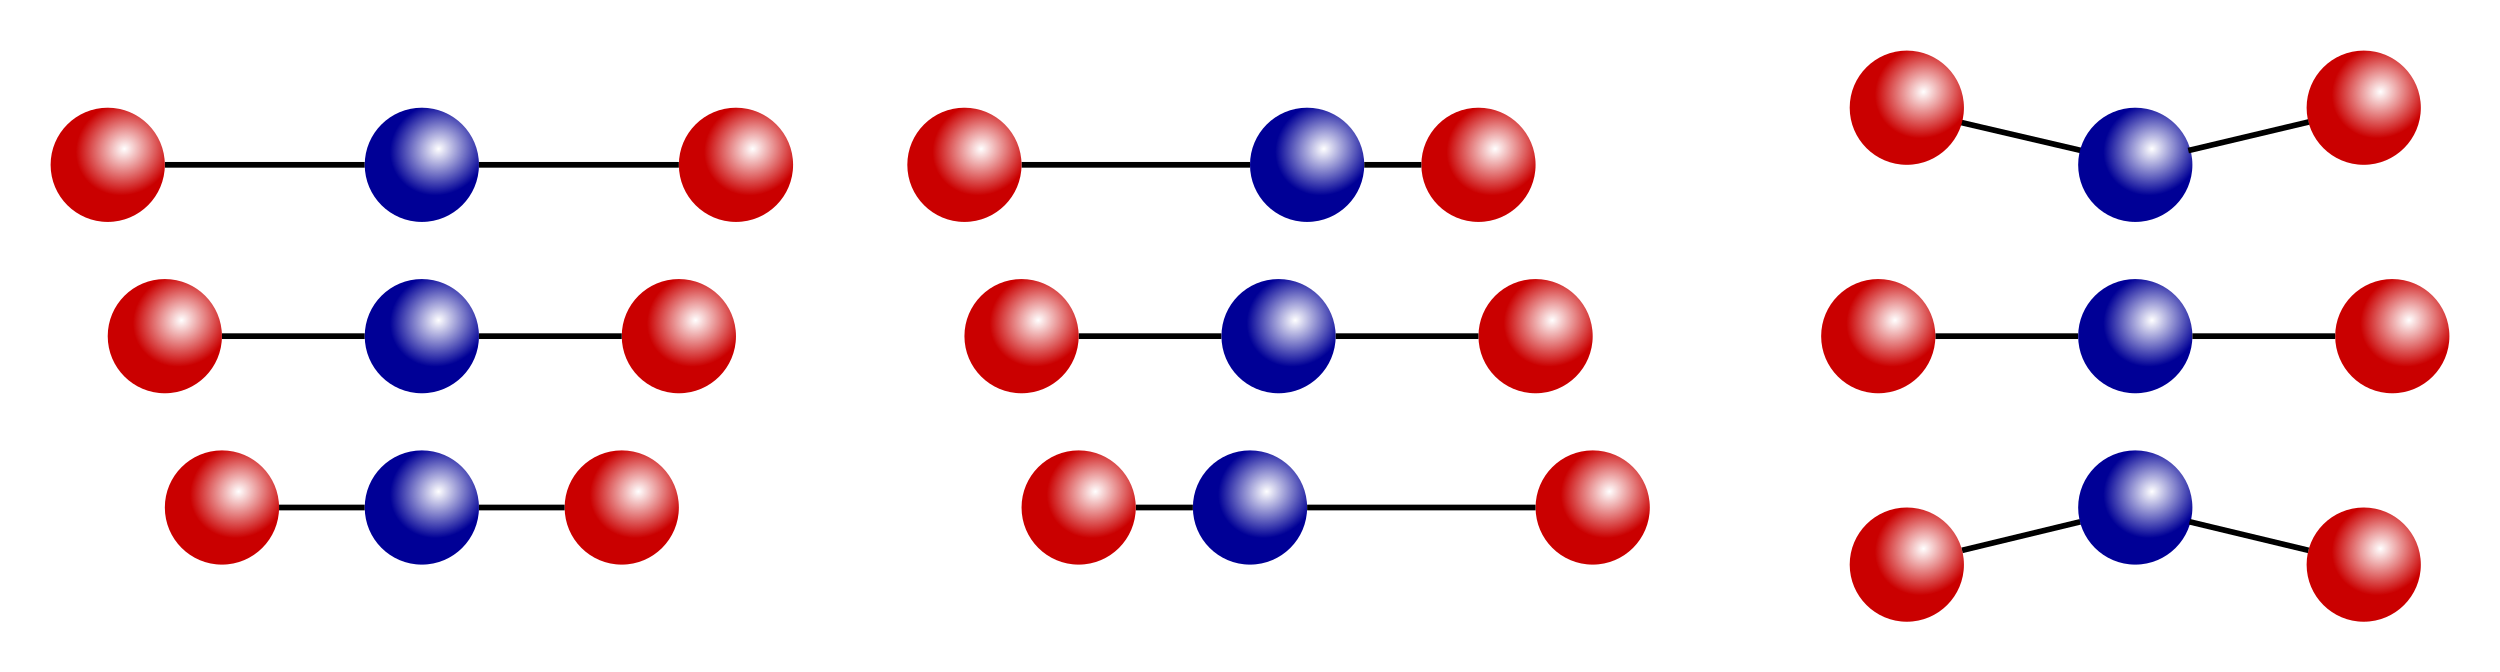 <?xml version="1.0" encoding="UTF-8" standalone="no"?>
<!-- Created with Inkscape (http://www.inkscape.org/) -->

<svg
   xmlns:dc="http://purl.org/dc/elements/1.1/"
   xmlns:cc="http://creativecommons.org/ns#"
   xmlns:rdf="http://www.w3.org/1999/02/22-rdf-syntax-ns#"
   xmlns:svg="http://www.w3.org/2000/svg"
   xmlns="http://www.w3.org/2000/svg"
   xmlns:xlink="http://www.w3.org/1999/xlink"
   xmlns:sodipodi="http://sodipodi.sourceforge.net/DTD/sodipodi-0.dtd"
   xmlns:inkscape="http://www.inkscape.org/namespaces/inkscape"
   width="247.067mm"
   height="66.444mm"
   viewBox="0 0 875.433 235.433"
   id="svg2"
   version="1.1"
   inkscape:version="0.91 r13725"
   sodipodi:docname="vibrations.svg">
  <defs
     id="defs4">
    <linearGradient
       inkscape:collect="always"
       id="linearGradient4210">
      <stop
         id="stop4212"
         offset="0"
         style="stop-color:#ca0000;stop-opacity:0" />
      <stop
         id="stop4214"
         offset="1"
         style="stop-color:#ca0000;stop-opacity:1" />
    </linearGradient>
    <linearGradient
       inkscape:collect="always"
       id="linearGradient4204">
      <stop
         id="stop4206"
         offset="0"
         style="stop-color:#000096;stop-opacity:0" />
      <stop
         id="stop4208"
         offset="1"
         style="stop-color:#000096;stop-opacity:1" />
    </linearGradient>
    <radialGradient
       inkscape:collect="always"
       xlink:href="#linearGradient4210"
       id="radialGradient4148"
       cx="-3.671"
       cy="1001.255"
       fx="-3.671"
       fy="1001.255"
       r="24.5"
       gradientUnits="userSpaceOnUse"
       spreadMethod="pad"
       gradientTransform="matrix(0.62,-0.339,0.313,0.572,-235.272,432.823)" />
    <radialGradient
       inkscape:collect="always"
       xlink:href="#linearGradient4204"
       id="radialGradient4188"
       gradientUnits="userSpaceOnUse"
       gradientTransform="matrix(0.62,-0.339,0.313,0.572,-165.272,432.823)"
       spreadMethod="pad"
       cx="-3.671"
       cy="1001.255"
       fx="-3.671"
       fy="1001.255"
       r="24.5" />
    <radialGradient
       inkscape:collect="always"
       xlink:href="#linearGradient4210"
       id="radialGradient4202"
       gradientUnits="userSpaceOnUse"
       gradientTransform="matrix(0.62,-0.339,0.313,0.572,-95.272,432.823)"
       spreadMethod="pad"
       cx="-3.671"
       cy="1001.255"
       fx="-3.671"
       fy="1001.255"
       r="24.5" />
    <radialGradient
       inkscape:collect="always"
       xlink:href="#linearGradient4210"
       id="radialGradient4230"
       gradientUnits="userSpaceOnUse"
       gradientTransform="matrix(0.62,-0.339,0.313,0.572,-255.272,372.823)"
       spreadMethod="pad"
       cx="-3.671"
       cy="1001.255"
       fx="-3.671"
       fy="1001.255"
       r="24.5" />
    <radialGradient
       inkscape:collect="always"
       xlink:href="#linearGradient4204"
       id="radialGradient4232"
       gradientUnits="userSpaceOnUse"
       gradientTransform="matrix(0.62,-0.339,0.313,0.572,-165.272,372.823)"
       spreadMethod="pad"
       cx="-3.671"
       cy="1001.255"
       fx="-3.671"
       fy="1001.255"
       r="24.5" />
    <radialGradient
       inkscape:collect="always"
       xlink:href="#linearGradient4210"
       id="radialGradient4234"
       gradientUnits="userSpaceOnUse"
       gradientTransform="matrix(0.62,-0.339,0.313,0.572,-75.272,372.823)"
       spreadMethod="pad"
       cx="-3.671"
       cy="1001.255"
       fx="-3.671"
       fy="1001.255"
       r="24.5" />
    <radialGradient
       inkscape:collect="always"
       xlink:href="#linearGradient4210"
       id="radialGradient4246"
       gradientUnits="userSpaceOnUse"
       gradientTransform="matrix(0.62,-0.339,0.313,0.572,-275.272,312.823)"
       spreadMethod="pad"
       cx="-3.671"
       cy="1001.255"
       fx="-3.671"
       fy="1001.255"
       r="24.5" />
    <radialGradient
       inkscape:collect="always"
       xlink:href="#linearGradient4204"
       id="radialGradient4248"
       gradientUnits="userSpaceOnUse"
       gradientTransform="matrix(0.62,-0.339,0.313,0.572,-165.272,312.823)"
       spreadMethod="pad"
       cx="-3.671"
       cy="1001.255"
       fx="-3.671"
       fy="1001.255"
       r="24.5" />
    <radialGradient
       inkscape:collect="always"
       xlink:href="#linearGradient4210"
       id="radialGradient4250"
       gradientUnits="userSpaceOnUse"
       gradientTransform="matrix(0.62,-0.339,0.313,0.572,-55.272,312.823)"
       spreadMethod="pad"
       cx="-3.671"
       cy="1001.255"
       fx="-3.671"
       fy="1001.255"
       r="24.5" />
    <radialGradient
       inkscape:collect="always"
       xlink:href="#linearGradient4210"
       id="radialGradient4282"
       gradientUnits="userSpaceOnUse"
       gradientTransform="matrix(0.62,-0.339,0.313,0.572,64.728,432.823)"
       spreadMethod="pad"
       cx="-3.671"
       cy="1001.255"
       fx="-3.671"
       fy="1001.255"
       r="24.5" />
    <radialGradient
       inkscape:collect="always"
       xlink:href="#linearGradient4204"
       id="radialGradient4284"
       gradientUnits="userSpaceOnUse"
       gradientTransform="matrix(0.62,-0.339,0.313,0.572,124.728,432.823)"
       spreadMethod="pad"
       cx="-3.671"
       cy="1001.255"
       fx="-3.671"
       fy="1001.255"
       r="24.5" />
    <radialGradient
       inkscape:collect="always"
       xlink:href="#linearGradient4210"
       id="radialGradient4286"
       gradientUnits="userSpaceOnUse"
       gradientTransform="matrix(0.62,-0.339,0.313,0.572,244.728,432.823)"
       spreadMethod="pad"
       cx="-3.671"
       cy="1001.255"
       fx="-3.671"
       fy="1001.255"
       r="24.5" />
    <radialGradient
       inkscape:collect="always"
       xlink:href="#linearGradient4210"
       id="radialGradient4288"
       gradientUnits="userSpaceOnUse"
       gradientTransform="matrix(0.62,-0.339,0.313,0.572,44.728,372.823)"
       spreadMethod="pad"
       cx="-3.671"
       cy="1001.255"
       fx="-3.671"
       fy="1001.255"
       r="24.5" />
    <radialGradient
       inkscape:collect="always"
       xlink:href="#linearGradient4204"
       id="radialGradient4290"
       gradientUnits="userSpaceOnUse"
       gradientTransform="matrix(0.62,-0.339,0.313,0.572,134.728,372.823)"
       spreadMethod="pad"
       cx="-3.671"
       cy="1001.255"
       fx="-3.671"
       fy="1001.255"
       r="24.5" />
    <radialGradient
       inkscape:collect="always"
       xlink:href="#linearGradient4210"
       id="radialGradient4292"
       gradientUnits="userSpaceOnUse"
       gradientTransform="matrix(0.62,-0.339,0.313,0.572,224.728,372.823)"
       spreadMethod="pad"
       cx="-3.671"
       cy="1001.255"
       fx="-3.671"
       fy="1001.255"
       r="24.5" />
    <radialGradient
       inkscape:collect="always"
       xlink:href="#linearGradient4210"
       id="radialGradient4294"
       gradientUnits="userSpaceOnUse"
       gradientTransform="matrix(0.62,-0.339,0.313,0.572,24.728,312.823)"
       spreadMethod="pad"
       cx="-3.671"
       cy="1001.255"
       fx="-3.671"
       fy="1001.255"
       r="24.5" />
    <radialGradient
       inkscape:collect="always"
       xlink:href="#linearGradient4204"
       id="radialGradient4296"
       gradientUnits="userSpaceOnUse"
       gradientTransform="matrix(0.62,-0.339,0.313,0.572,144.728,312.823)"
       spreadMethod="pad"
       cx="-3.671"
       cy="1001.255"
       fx="-3.671"
       fy="1001.255"
       r="24.5" />
    <radialGradient
       inkscape:collect="always"
       xlink:href="#linearGradient4210"
       id="radialGradient4298"
       gradientUnits="userSpaceOnUse"
       gradientTransform="matrix(0.62,-0.339,0.313,0.572,204.728,312.823)"
       spreadMethod="pad"
       cx="-3.671"
       cy="1001.255"
       fx="-3.671"
       fy="1001.255"
       r="24.5" />
    <radialGradient
       inkscape:collect="always"
       xlink:href="#linearGradient4210"
       id="radialGradient4330"
       gradientUnits="userSpaceOnUse"
       gradientTransform="matrix(0.62,-0.339,0.313,0.572,354.728,452.823)"
       spreadMethod="pad"
       cx="-3.671"
       cy="1001.255"
       fx="-3.671"
       fy="1001.255"
       r="24.5" />
    <radialGradient
       inkscape:collect="always"
       xlink:href="#linearGradient4204"
       id="radialGradient4332"
       gradientUnits="userSpaceOnUse"
       gradientTransform="matrix(0.62,-0.339,0.313,0.572,434.728,432.823)"
       spreadMethod="pad"
       cx="-3.671"
       cy="1001.255"
       fx="-3.671"
       fy="1001.255"
       r="24.5" />
    <radialGradient
       inkscape:collect="always"
       xlink:href="#linearGradient4210"
       id="radialGradient4334"
       gradientUnits="userSpaceOnUse"
       gradientTransform="matrix(0.62,-0.339,0.313,0.572,514.728,452.823)"
       spreadMethod="pad"
       cx="-3.671"
       cy="1001.255"
       fx="-3.671"
       fy="1001.255"
       r="24.5" />
    <radialGradient
       inkscape:collect="always"
       xlink:href="#linearGradient4210"
       id="radialGradient4336"
       gradientUnits="userSpaceOnUse"
       gradientTransform="matrix(0.62,-0.339,0.313,0.572,344.728,372.823)"
       spreadMethod="pad"
       cx="-3.671"
       cy="1001.255"
       fx="-3.671"
       fy="1001.255"
       r="24.5" />
    <radialGradient
       inkscape:collect="always"
       xlink:href="#linearGradient4204"
       id="radialGradient4338"
       gradientUnits="userSpaceOnUse"
       gradientTransform="matrix(0.62,-0.339,0.313,0.572,434.728,372.823)"
       spreadMethod="pad"
       cx="-3.671"
       cy="1001.255"
       fx="-3.671"
       fy="1001.255"
       r="24.5" />
    <radialGradient
       inkscape:collect="always"
       xlink:href="#linearGradient4210"
       id="radialGradient4340"
       gradientUnits="userSpaceOnUse"
       gradientTransform="matrix(0.62,-0.339,0.313,0.572,524.728,372.823)"
       spreadMethod="pad"
       cx="-3.671"
       cy="1001.255"
       fx="-3.671"
       fy="1001.255"
       r="24.5" />
    <radialGradient
       inkscape:collect="always"
       xlink:href="#linearGradient4210"
       id="radialGradient4342"
       gradientUnits="userSpaceOnUse"
       gradientTransform="matrix(0.62,-0.339,0.313,0.572,354.728,292.823)"
       spreadMethod="pad"
       cx="-3.671"
       cy="1001.255"
       fx="-3.671"
       fy="1001.255"
       r="24.5" />
    <radialGradient
       inkscape:collect="always"
       xlink:href="#linearGradient4204"
       id="radialGradient4344"
       gradientUnits="userSpaceOnUse"
       gradientTransform="matrix(0.62,-0.339,0.313,0.572,434.728,312.823)"
       spreadMethod="pad"
       cx="-3.671"
       cy="1001.255"
       fx="-3.671"
       fy="1001.255"
       r="24.5" />
    <radialGradient
       inkscape:collect="always"
       xlink:href="#linearGradient4210"
       id="radialGradient4346"
       gradientUnits="userSpaceOnUse"
       gradientTransform="matrix(0.62,-0.339,0.313,0.572,514.728,292.823)"
       spreadMethod="pad"
       cx="-3.671"
       cy="1001.255"
       fx="-3.671"
       fy="1001.255"
       r="24.5" />
  </defs>
  <sodipodi:namedview
     id="base"
     pagecolor="#ffffff"
     bordercolor="#666666"
     borderopacity="1.0"
     inkscape:pageopacity="0.0"
     inkscape:pageshadow="2"
     inkscape:zoom="0.98994949"
     inkscape:cx="572.65178"
     inkscape:cy="148.90376"
     inkscape:document-units="px"
     inkscape:current-layer="layer1"
     showgrid="false"
     fit-margin-top="5"
     fit-margin-left="5"
     fit-margin-right="5"
     fit-margin-bottom="5"
     inkscape:window-width="1920"
     inkscape:window-height="1134"
     inkscape:window-x="0"
     inkscape:window-y="27"
     inkscape:window-maximized="1" />
  <g
     inkscape:label="Layer 1"
     inkscape:groupmode="layer"
     id="layer1"
     transform="translate(7.717,-834.646)">
    <path
       style="fill:none;fill-rule:evenodd;stroke:#000000;stroke-width:2;stroke-linecap:butt;stroke-linejoin:miter;stroke-miterlimit:4;stroke-dasharray:none;stroke-opacity:1"
       d="m 90,1012.362 30,0"
       id="path4216"
       inkscape:connector-curvature="0"
       sodipodi:nodetypes="cc" />
    <circle
       style="opacity:1;fill:url(#radialGradient4148);fill-opacity:1;stroke:none;stroke-width:1;stroke-linecap:butt;stroke-miterlimit:10;stroke-dasharray:none;stroke-dashoffset:0;stroke-opacity:1"
       id="path3336"
       cx="70"
       cy="1012.362"
       r="20" />
    <circle
       r="20"
       cy="1012.362"
       cx="140"
       id="circle4186"
       style="opacity:1;fill:url(#radialGradient4188);fill-opacity:1;stroke:none;stroke-width:1;stroke-linecap:butt;stroke-miterlimit:10;stroke-dasharray:none;stroke-dashoffset:0;stroke-opacity:1" />
    <circle
       r="20"
       cy="1012.362"
       cx="210"
       id="circle4200"
       style="opacity:1;fill:url(#radialGradient4202);fill-opacity:1;stroke:none;stroke-width:1;stroke-linecap:butt;stroke-miterlimit:10;stroke-dasharray:none;stroke-dashoffset:0;stroke-opacity:1" />
    <path
       sodipodi:nodetypes="cc"
       inkscape:connector-curvature="0"
       id="path4218"
       d="m 160,1012.362 30,0"
       style="fill:none;fill-rule:evenodd;stroke:#000000;stroke-width:2;stroke-linecap:butt;stroke-linejoin:miter;stroke-miterlimit:4;stroke-dasharray:none;stroke-opacity:1" />
    <path
       sodipodi:nodetypes="cc"
       inkscape:connector-curvature="0"
       id="path4220"
       d="m 70,952.362 50,0"
       style="fill:none;fill-rule:evenodd;stroke:#000000;stroke-width:2;stroke-linecap:butt;stroke-linejoin:miter;stroke-miterlimit:4;stroke-dasharray:none;stroke-opacity:1" />
    <circle
       r="20"
       cy="952.362"
       cx="50"
       id="circle4222"
       style="opacity:1;fill:url(#radialGradient4230);fill-opacity:1;stroke:none;stroke-width:1;stroke-linecap:butt;stroke-miterlimit:10;stroke-dasharray:none;stroke-dashoffset:0;stroke-opacity:1" />
    <circle
       style="opacity:1;fill:url(#radialGradient4232);fill-opacity:1;stroke:none;stroke-width:1;stroke-linecap:butt;stroke-miterlimit:10;stroke-dasharray:none;stroke-dashoffset:0;stroke-opacity:1"
       id="circle4224"
       cx="140"
       cy="952.362"
       r="20" />
    <circle
       style="opacity:1;fill:url(#radialGradient4234);fill-opacity:1;stroke:none;stroke-width:1;stroke-linecap:butt;stroke-miterlimit:10;stroke-dasharray:none;stroke-dashoffset:0;stroke-opacity:1"
       id="circle4226"
       cx="230"
       cy="952.362"
       r="20" />
    <path
       style="fill:none;fill-rule:evenodd;stroke:#000000;stroke-width:2;stroke-linecap:butt;stroke-linejoin:miter;stroke-miterlimit:4;stroke-dasharray:none;stroke-opacity:1"
       d="m 160,952.362 50,0"
       id="path4228"
       inkscape:connector-curvature="0"
       sodipodi:nodetypes="cc" />
    <path
       style="fill:none;fill-rule:evenodd;stroke:#000000;stroke-width:2;stroke-linecap:butt;stroke-linejoin:miter;stroke-miterlimit:4;stroke-dasharray:none;stroke-opacity:1"
       d="m 50,892.362 70,0"
       id="path4236"
       inkscape:connector-curvature="0"
       sodipodi:nodetypes="cc" />
    <circle
       style="opacity:1;fill:url(#radialGradient4246);fill-opacity:1;stroke:none;stroke-width:1;stroke-linecap:butt;stroke-miterlimit:10;stroke-dasharray:none;stroke-dashoffset:0;stroke-opacity:1"
       id="circle4238"
       cx="30"
       cy="892.362"
       r="20" />
    <circle
       r="20"
       cy="892.362"
       cx="140"
       id="circle4240"
       style="opacity:1;fill:url(#radialGradient4248);fill-opacity:1;stroke:none;stroke-width:1;stroke-linecap:butt;stroke-miterlimit:10;stroke-dasharray:none;stroke-dashoffset:0;stroke-opacity:1" />
    <circle
       r="20"
       cy="892.362"
       cx="250"
       id="circle4242"
       style="opacity:1;fill:url(#radialGradient4250);fill-opacity:1;stroke:none;stroke-width:1;stroke-linecap:butt;stroke-miterlimit:10;stroke-dasharray:none;stroke-dashoffset:0;stroke-opacity:1" />
    <path
       sodipodi:nodetypes="cc"
       inkscape:connector-curvature="0"
       id="path4244"
       d="m 160,892.362 70,0"
       style="fill:none;fill-rule:evenodd;stroke:#000000;stroke-width:2;stroke-linecap:butt;stroke-linejoin:miter;stroke-miterlimit:4;stroke-dasharray:none;stroke-opacity:1" />
    <path
       sodipodi:nodetypes="cc"
       inkscape:connector-curvature="0"
       id="path4252"
       d="m 390,1012.362 20,0"
       style="fill:none;fill-rule:evenodd;stroke:#000000;stroke-width:2;stroke-linecap:butt;stroke-linejoin:miter;stroke-miterlimit:4;stroke-dasharray:none;stroke-opacity:1" />
    <circle
       r="20"
       cy="1012.362"
       cx="370"
       id="circle4254"
       style="opacity:1;fill:url(#radialGradient4282);fill-opacity:1;stroke:none;stroke-width:1;stroke-linecap:butt;stroke-miterlimit:10;stroke-dasharray:none;stroke-dashoffset:0;stroke-opacity:1" />
    <circle
       style="opacity:1;fill:url(#radialGradient4284);fill-opacity:1;stroke:none;stroke-width:1;stroke-linecap:butt;stroke-miterlimit:10;stroke-dasharray:none;stroke-dashoffset:0;stroke-opacity:1"
       id="circle4256"
       cx="430"
       cy="1012.362"
       r="20" />
    <circle
       style="opacity:1;fill:url(#radialGradient4286);fill-opacity:1;stroke:none;stroke-width:1;stroke-linecap:butt;stroke-miterlimit:10;stroke-dasharray:none;stroke-dashoffset:0;stroke-opacity:1"
       id="circle4258"
       cx="550"
       cy="1012.362"
       r="20" />
    <path
       style="fill:none;fill-rule:evenodd;stroke:#000000;stroke-width:2;stroke-linecap:butt;stroke-linejoin:miter;stroke-miterlimit:4;stroke-dasharray:none;stroke-opacity:1"
       d="m 450,1012.362 80,0"
       id="path4260"
       inkscape:connector-curvature="0"
       sodipodi:nodetypes="cc" />
    <path
       style="fill:none;fill-rule:evenodd;stroke:#000000;stroke-width:2;stroke-linecap:butt;stroke-linejoin:miter;stroke-miterlimit:4;stroke-dasharray:none;stroke-opacity:1"
       d="m 370,952.362 50,0"
       id="path4262"
       inkscape:connector-curvature="0"
       sodipodi:nodetypes="cc" />
    <circle
       style="opacity:1;fill:url(#radialGradient4288);fill-opacity:1;stroke:none;stroke-width:1;stroke-linecap:butt;stroke-miterlimit:10;stroke-dasharray:none;stroke-dashoffset:0;stroke-opacity:1"
       id="circle4264"
       cx="350"
       cy="952.362"
       r="20" />
    <circle
       r="20"
       cy="952.362"
       cx="440"
       id="circle4266"
       style="opacity:1;fill:url(#radialGradient4290);fill-opacity:1;stroke:none;stroke-width:1;stroke-linecap:butt;stroke-miterlimit:10;stroke-dasharray:none;stroke-dashoffset:0;stroke-opacity:1" />
    <circle
       r="20"
       cy="952.362"
       cx="530"
       id="circle4268"
       style="opacity:1;fill:url(#radialGradient4292);fill-opacity:1;stroke:none;stroke-width:1;stroke-linecap:butt;stroke-miterlimit:10;stroke-dasharray:none;stroke-dashoffset:0;stroke-opacity:1" />
    <path
       sodipodi:nodetypes="cc"
       inkscape:connector-curvature="0"
       id="path4270"
       d="m 460,952.362 50,0"
       style="fill:none;fill-rule:evenodd;stroke:#000000;stroke-width:2;stroke-linecap:butt;stroke-linejoin:miter;stroke-miterlimit:4;stroke-dasharray:none;stroke-opacity:1" />
    <path
       sodipodi:nodetypes="cc"
       inkscape:connector-curvature="0"
       id="path4272"
       d="m 350,892.362 80,0"
       style="fill:none;fill-rule:evenodd;stroke:#000000;stroke-width:2;stroke-linecap:butt;stroke-linejoin:miter;stroke-miterlimit:4;stroke-dasharray:none;stroke-opacity:1" />
    <circle
       r="20"
       cy="892.362"
       cx="330"
       id="circle4274"
       style="opacity:1;fill:url(#radialGradient4294);fill-opacity:1;stroke:none;stroke-width:1;stroke-linecap:butt;stroke-miterlimit:10;stroke-dasharray:none;stroke-dashoffset:0;stroke-opacity:1" />
    <circle
       style="opacity:1;fill:url(#radialGradient4296);fill-opacity:1;stroke:none;stroke-width:1;stroke-linecap:butt;stroke-miterlimit:10;stroke-dasharray:none;stroke-dashoffset:0;stroke-opacity:1"
       id="circle4276"
       cx="450"
       cy="892.362"
       r="20" />
    <circle
       style="opacity:1;fill:url(#radialGradient4298);fill-opacity:1;stroke:none;stroke-width:1;stroke-linecap:butt;stroke-miterlimit:10;stroke-dasharray:none;stroke-dashoffset:0;stroke-opacity:1"
       id="circle4278"
       cx="510"
       cy="892.362"
       r="20" />
    <path
       style="fill:none;fill-rule:evenodd;stroke:#000000;stroke-width:2;stroke-linecap:butt;stroke-linejoin:miter;stroke-miterlimit:4;stroke-dasharray:none;stroke-opacity:1"
       d="m 470,892.362 20,0"
       id="path4280"
       inkscape:connector-curvature="0"
       sodipodi:nodetypes="cc" />
    <path
       style="fill:none;fill-rule:evenodd;stroke:#000000;stroke-width:2;stroke-linecap:butt;stroke-linejoin:miter;stroke-miterlimit:4;stroke-dasharray:none;stroke-opacity:1"
       d="m 679.344,1027.362 41.414,-10"
       id="path4300"
       inkscape:connector-curvature="0"
       sodipodi:nodetypes="cc" />
    <circle
       style="opacity:1;fill:url(#radialGradient4330);fill-opacity:1;stroke:none;stroke-width:1;stroke-linecap:butt;stroke-miterlimit:10;stroke-dasharray:none;stroke-dashoffset:0;stroke-opacity:1"
       id="circle4302"
       cx="660"
       cy="1032.362"
       r="20" />
    <circle
       r="20"
       cy="1012.362"
       cx="740"
       id="circle4304"
       style="opacity:1;fill:url(#radialGradient4332);fill-opacity:1;stroke:none;stroke-width:1;stroke-linecap:butt;stroke-miterlimit:10;stroke-dasharray:none;stroke-dashoffset:0;stroke-opacity:1" />
    <circle
       r="20"
       cy="1032.362"
       cx="820"
       id="circle4306"
       style="opacity:1;fill:url(#radialGradient4334);fill-opacity:1;stroke:none;stroke-width:1;stroke-linecap:butt;stroke-miterlimit:10;stroke-dasharray:none;stroke-dashoffset:0;stroke-opacity:1" />
    <path
       sodipodi:nodetypes="cc"
       inkscape:connector-curvature="0"
       id="path4308"
       d="m 758.99,1017.362 41.666,10"
       style="fill:none;fill-rule:evenodd;stroke:#000000;stroke-width:2;stroke-linecap:butt;stroke-linejoin:miter;stroke-miterlimit:4;stroke-dasharray:none;stroke-opacity:1" />
    <path
       sodipodi:nodetypes="cc"
       inkscape:connector-curvature="0"
       id="path4310"
       d="m 670,952.362 50,0"
       style="fill:none;fill-rule:evenodd;stroke:#000000;stroke-width:2;stroke-linecap:butt;stroke-linejoin:miter;stroke-miterlimit:4;stroke-dasharray:none;stroke-opacity:1" />
    <circle
       r="20"
       cy="952.362"
       cx="650"
       id="circle4312"
       style="opacity:1;fill:url(#radialGradient4336);fill-opacity:1;stroke:none;stroke-width:1;stroke-linecap:butt;stroke-miterlimit:10;stroke-dasharray:none;stroke-dashoffset:0;stroke-opacity:1" />
    <circle
       style="opacity:1;fill:url(#radialGradient4338);fill-opacity:1;stroke:none;stroke-width:1;stroke-linecap:butt;stroke-miterlimit:10;stroke-dasharray:none;stroke-dashoffset:0;stroke-opacity:1"
       id="circle4314"
       cx="740"
       cy="952.362"
       r="20" />
    <circle
       style="opacity:1;fill:url(#radialGradient4340);fill-opacity:1;stroke:none;stroke-width:1;stroke-linecap:butt;stroke-miterlimit:10;stroke-dasharray:none;stroke-dashoffset:0;stroke-opacity:1"
       id="circle4316"
       cx="830"
       cy="952.362"
       r="20" />
    <path
       style="fill:none;fill-rule:evenodd;stroke:#000000;stroke-width:2;stroke-linecap:butt;stroke-linejoin:miter;stroke-miterlimit:4;stroke-dasharray:none;stroke-opacity:1"
       d="m 760,952.362 50,0"
       id="path4318"
       inkscape:connector-curvature="0"
       sodipodi:nodetypes="cc" />
    <path
       style="fill:none;fill-rule:evenodd;stroke:#000000;stroke-width:2;stroke-linecap:butt;stroke-linejoin:miter;stroke-miterlimit:4;stroke-dasharray:none;stroke-opacity:1"
       d="m 678.214,877.362 42.857,10"
       id="path4320"
       inkscape:connector-curvature="0"
       sodipodi:nodetypes="cc" />
    <circle
       style="opacity:1;fill:url(#radialGradient4342);fill-opacity:1;stroke:none;stroke-width:1;stroke-linecap:butt;stroke-miterlimit:10;stroke-dasharray:none;stroke-dashoffset:0;stroke-opacity:1"
       id="circle4322"
       cx="660"
       cy="872.362"
       r="20" />
    <circle
       r="20"
       cy="892.362"
       cx="740"
       id="circle4324"
       style="opacity:1;fill:url(#radialGradient4344);fill-opacity:1;stroke:none;stroke-width:1;stroke-linecap:butt;stroke-miterlimit:10;stroke-dasharray:none;stroke-dashoffset:0;stroke-opacity:1" />
    <circle
       r="20"
       cy="872.362"
       cx="820"
       id="circle4326"
       style="opacity:1;fill:url(#radialGradient4346);fill-opacity:1;stroke:none;stroke-width:1;stroke-linecap:butt;stroke-miterlimit:10;stroke-dasharray:none;stroke-dashoffset:0;stroke-opacity:1" />
    <path
       sodipodi:nodetypes="cc"
       inkscape:connector-curvature="0"
       id="path4328"
       d="m 758.571,887.362 42.143,-10"
       style="fill:none;fill-rule:evenodd;stroke:#000000;stroke-width:2;stroke-linecap:butt;stroke-linejoin:miter;stroke-miterlimit:4;stroke-dasharray:none;stroke-opacity:1" />
  </g>
</svg>
